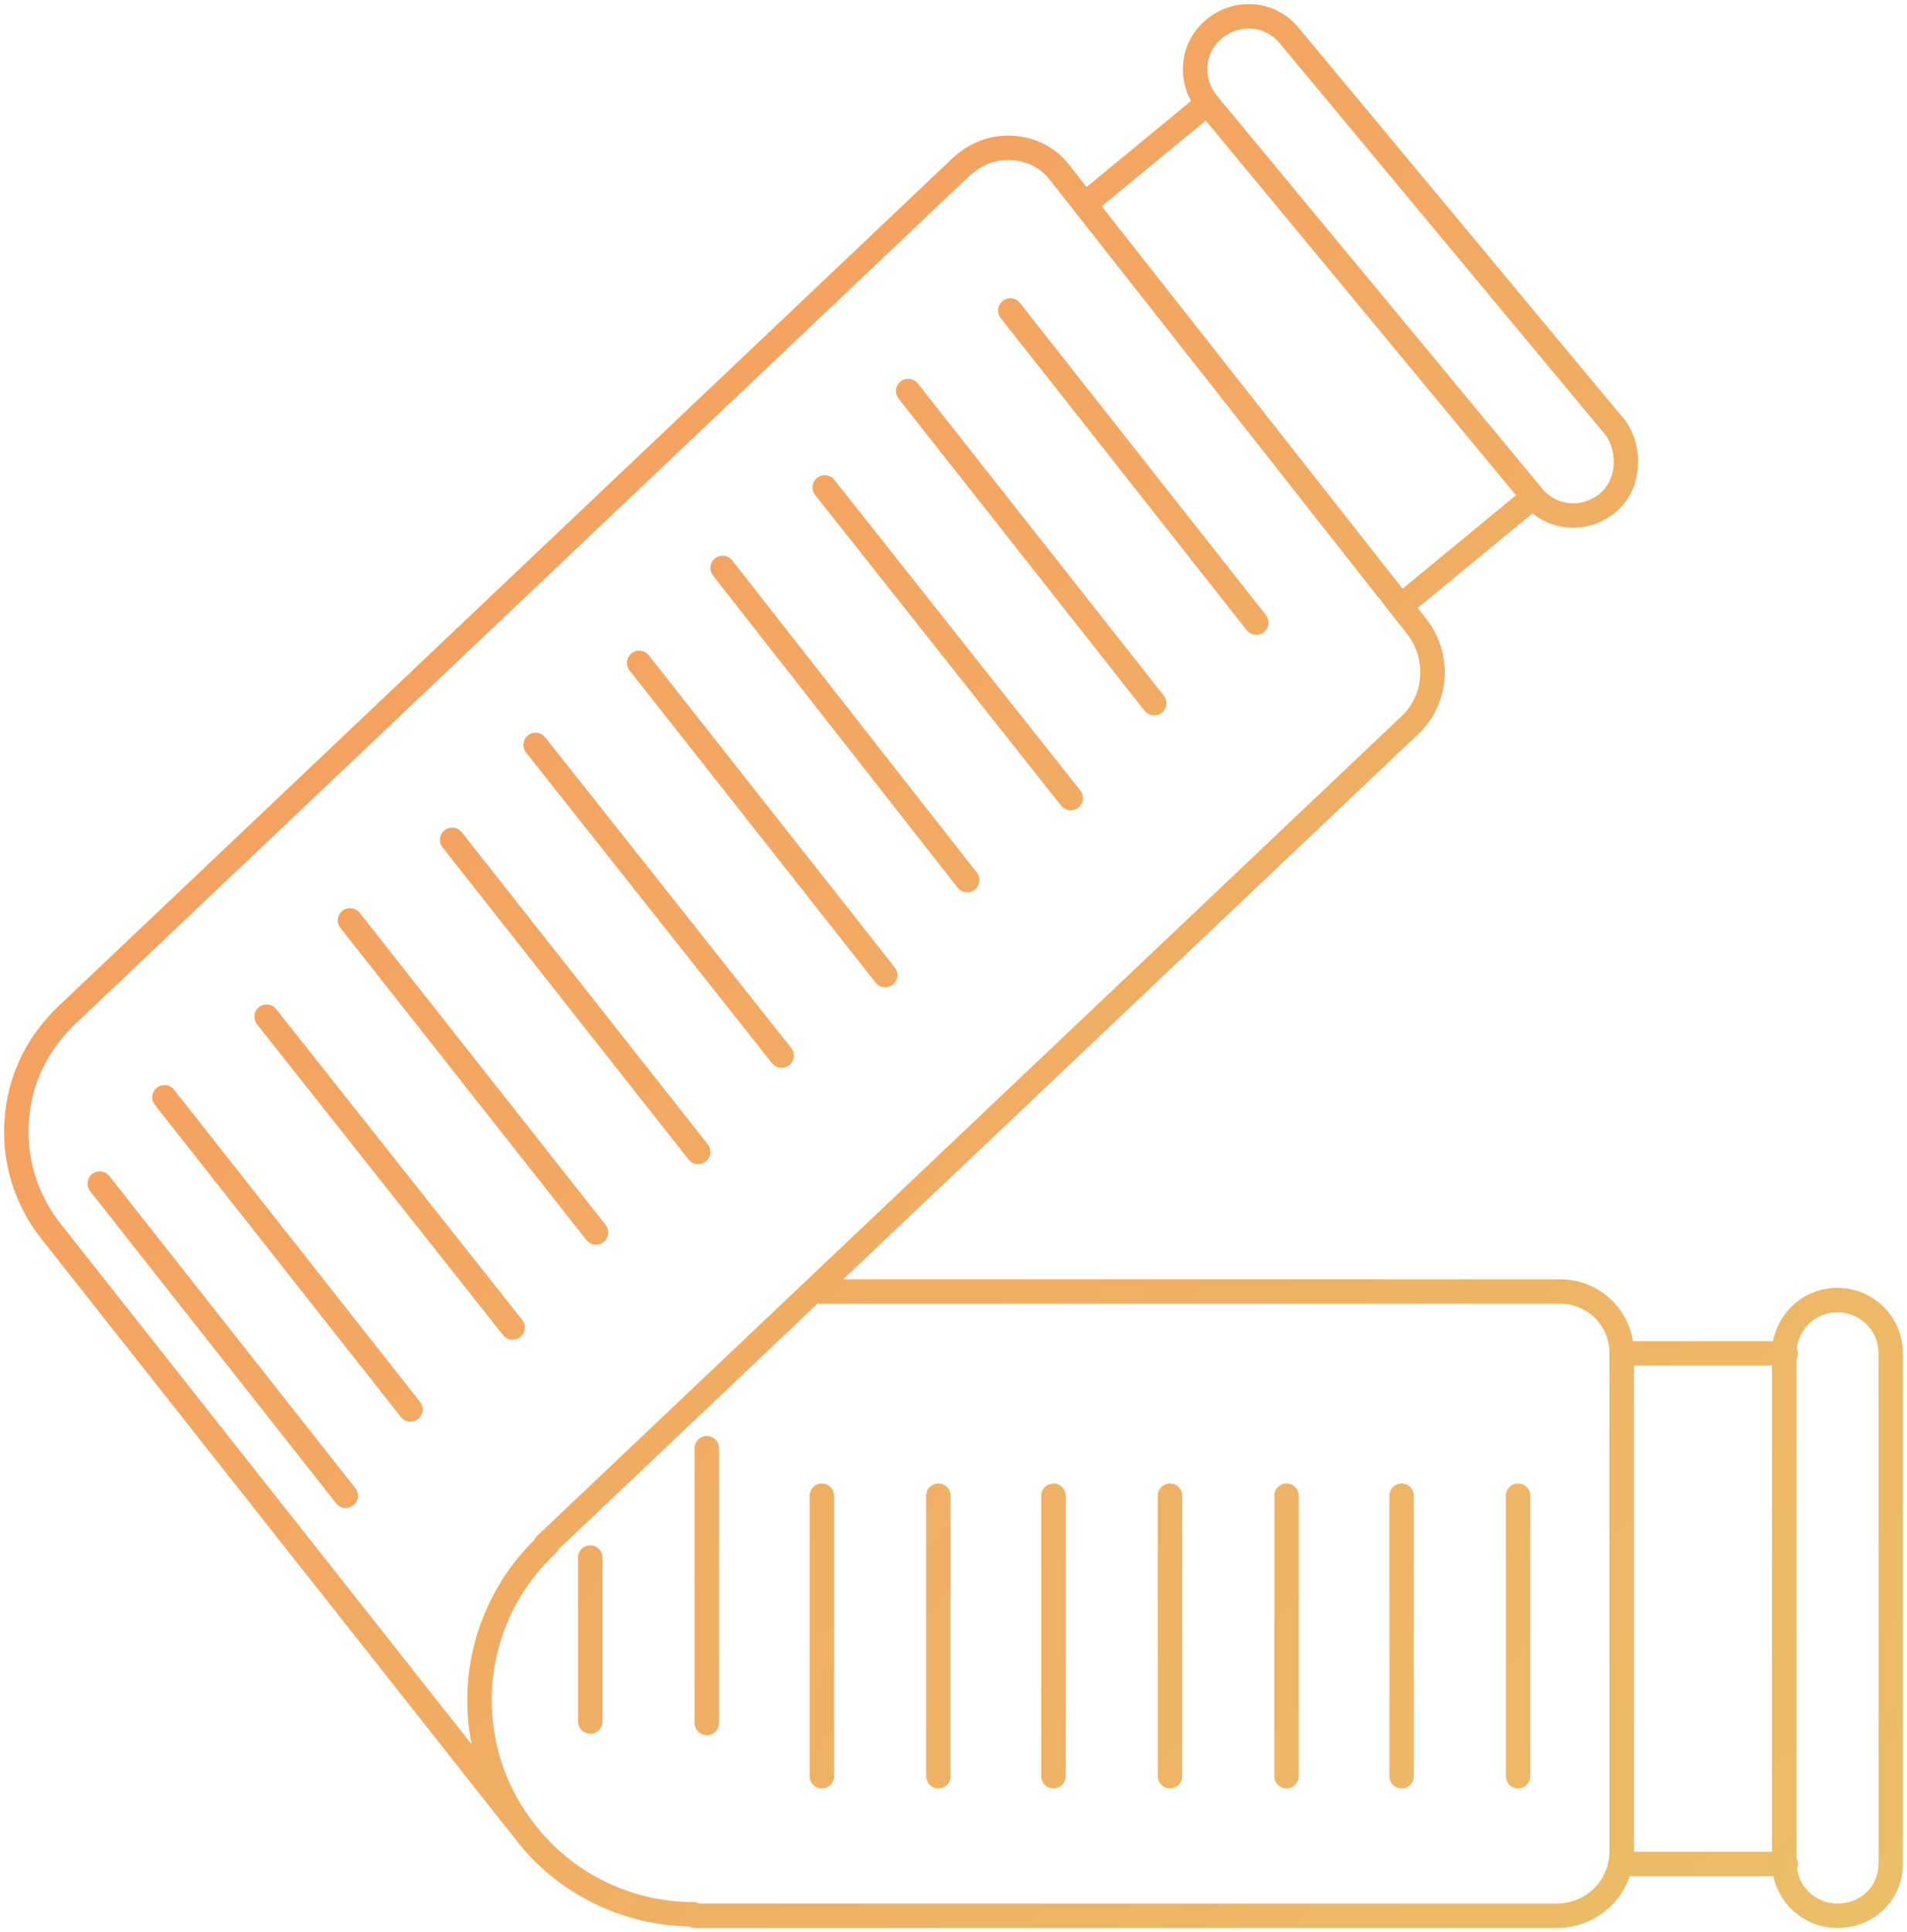 <svg width="234" height="237" viewBox="0 0 234 237" fill="none" xmlns="http://www.w3.org/2000/svg">
<path d="M67.134 189.477C62.015 194.241 58.838 201.123 58.838 208.533C58.838 214.709 60.956 220.355 64.487 224.766M64.487 224.766C69.252 230.942 76.843 234.824 85.139 234.824M64.487 224.766L6.236 151.013C3.589 147.66 2 143.426 2 138.838C2 133.192 4.295 128.251 8.178 124.546L117.971 20.444C119.736 18.856 121.854 17.974 124.325 18.151C126.62 18.327 128.738 19.386 130.15 21.326L173.75 76.73C176.751 80.435 176.398 85.905 172.867 89.081L66.958 189.477M99.79 158.423H191.401C195.638 158.423 198.992 161.776 198.992 166.01M198.992 166.01V227.06C198.992 231.471 195.461 235 191.048 235H85.315M198.992 166.01H219.114M219.114 228.648H198.815M188.048 61.026L171.985 74.26M148.155 12.681L133.151 25.032M148.155 12.681L188.048 60.85C190.342 63.673 194.402 64.026 197.226 61.732C199.874 59.615 200.227 55.38 198.285 52.557L158.216 4.388C155.922 1.565 151.862 1.212 149.038 3.506C146.213 5.799 145.86 9.858 148.155 12.681ZM50.365 172.892L20.181 134.603M42.422 183.478L12.238 145.19M73.136 151.189L42.952 112.901M95.906 129.487L65.722 91.375M118.677 107.96L88.669 69.672M141.624 86.258L111.44 47.969M62.898 162.834L32.714 124.723M85.668 141.308L55.484 103.02M108.616 119.606L78.431 81.317M131.386 97.903L101.202 59.791M154.157 76.377L123.972 38.089M186.282 183.478V217.885M171.985 183.478V217.885M157.863 183.478V217.885M143.566 183.478V217.885M129.268 183.478V217.885M115.147 183.478V217.885M100.849 183.478V217.885M86.728 211.357V177.656M72.43 211.18V191.065M225.469 235C221.939 235 218.938 232.177 218.938 228.472V166.01C218.938 162.482 221.762 159.482 225.469 159.482C228.999 159.482 232 162.305 232 166.01V228.648C232 232.177 229.176 235 225.469 235Z" stroke="url(#paint0_linear)" stroke-width="3" stroke-linecap="round" stroke-linejoin="round"/>
<defs>
<linearGradient id="paint0_linear" x1="117" y1="2" x2="338.006" y2="183.8" gradientUnits="userSpaceOnUse">
<stop stop-color="#F4A261"/>
<stop offset="1" stop-color="#E9C46A"/>
</linearGradient>
</defs>
</svg>
